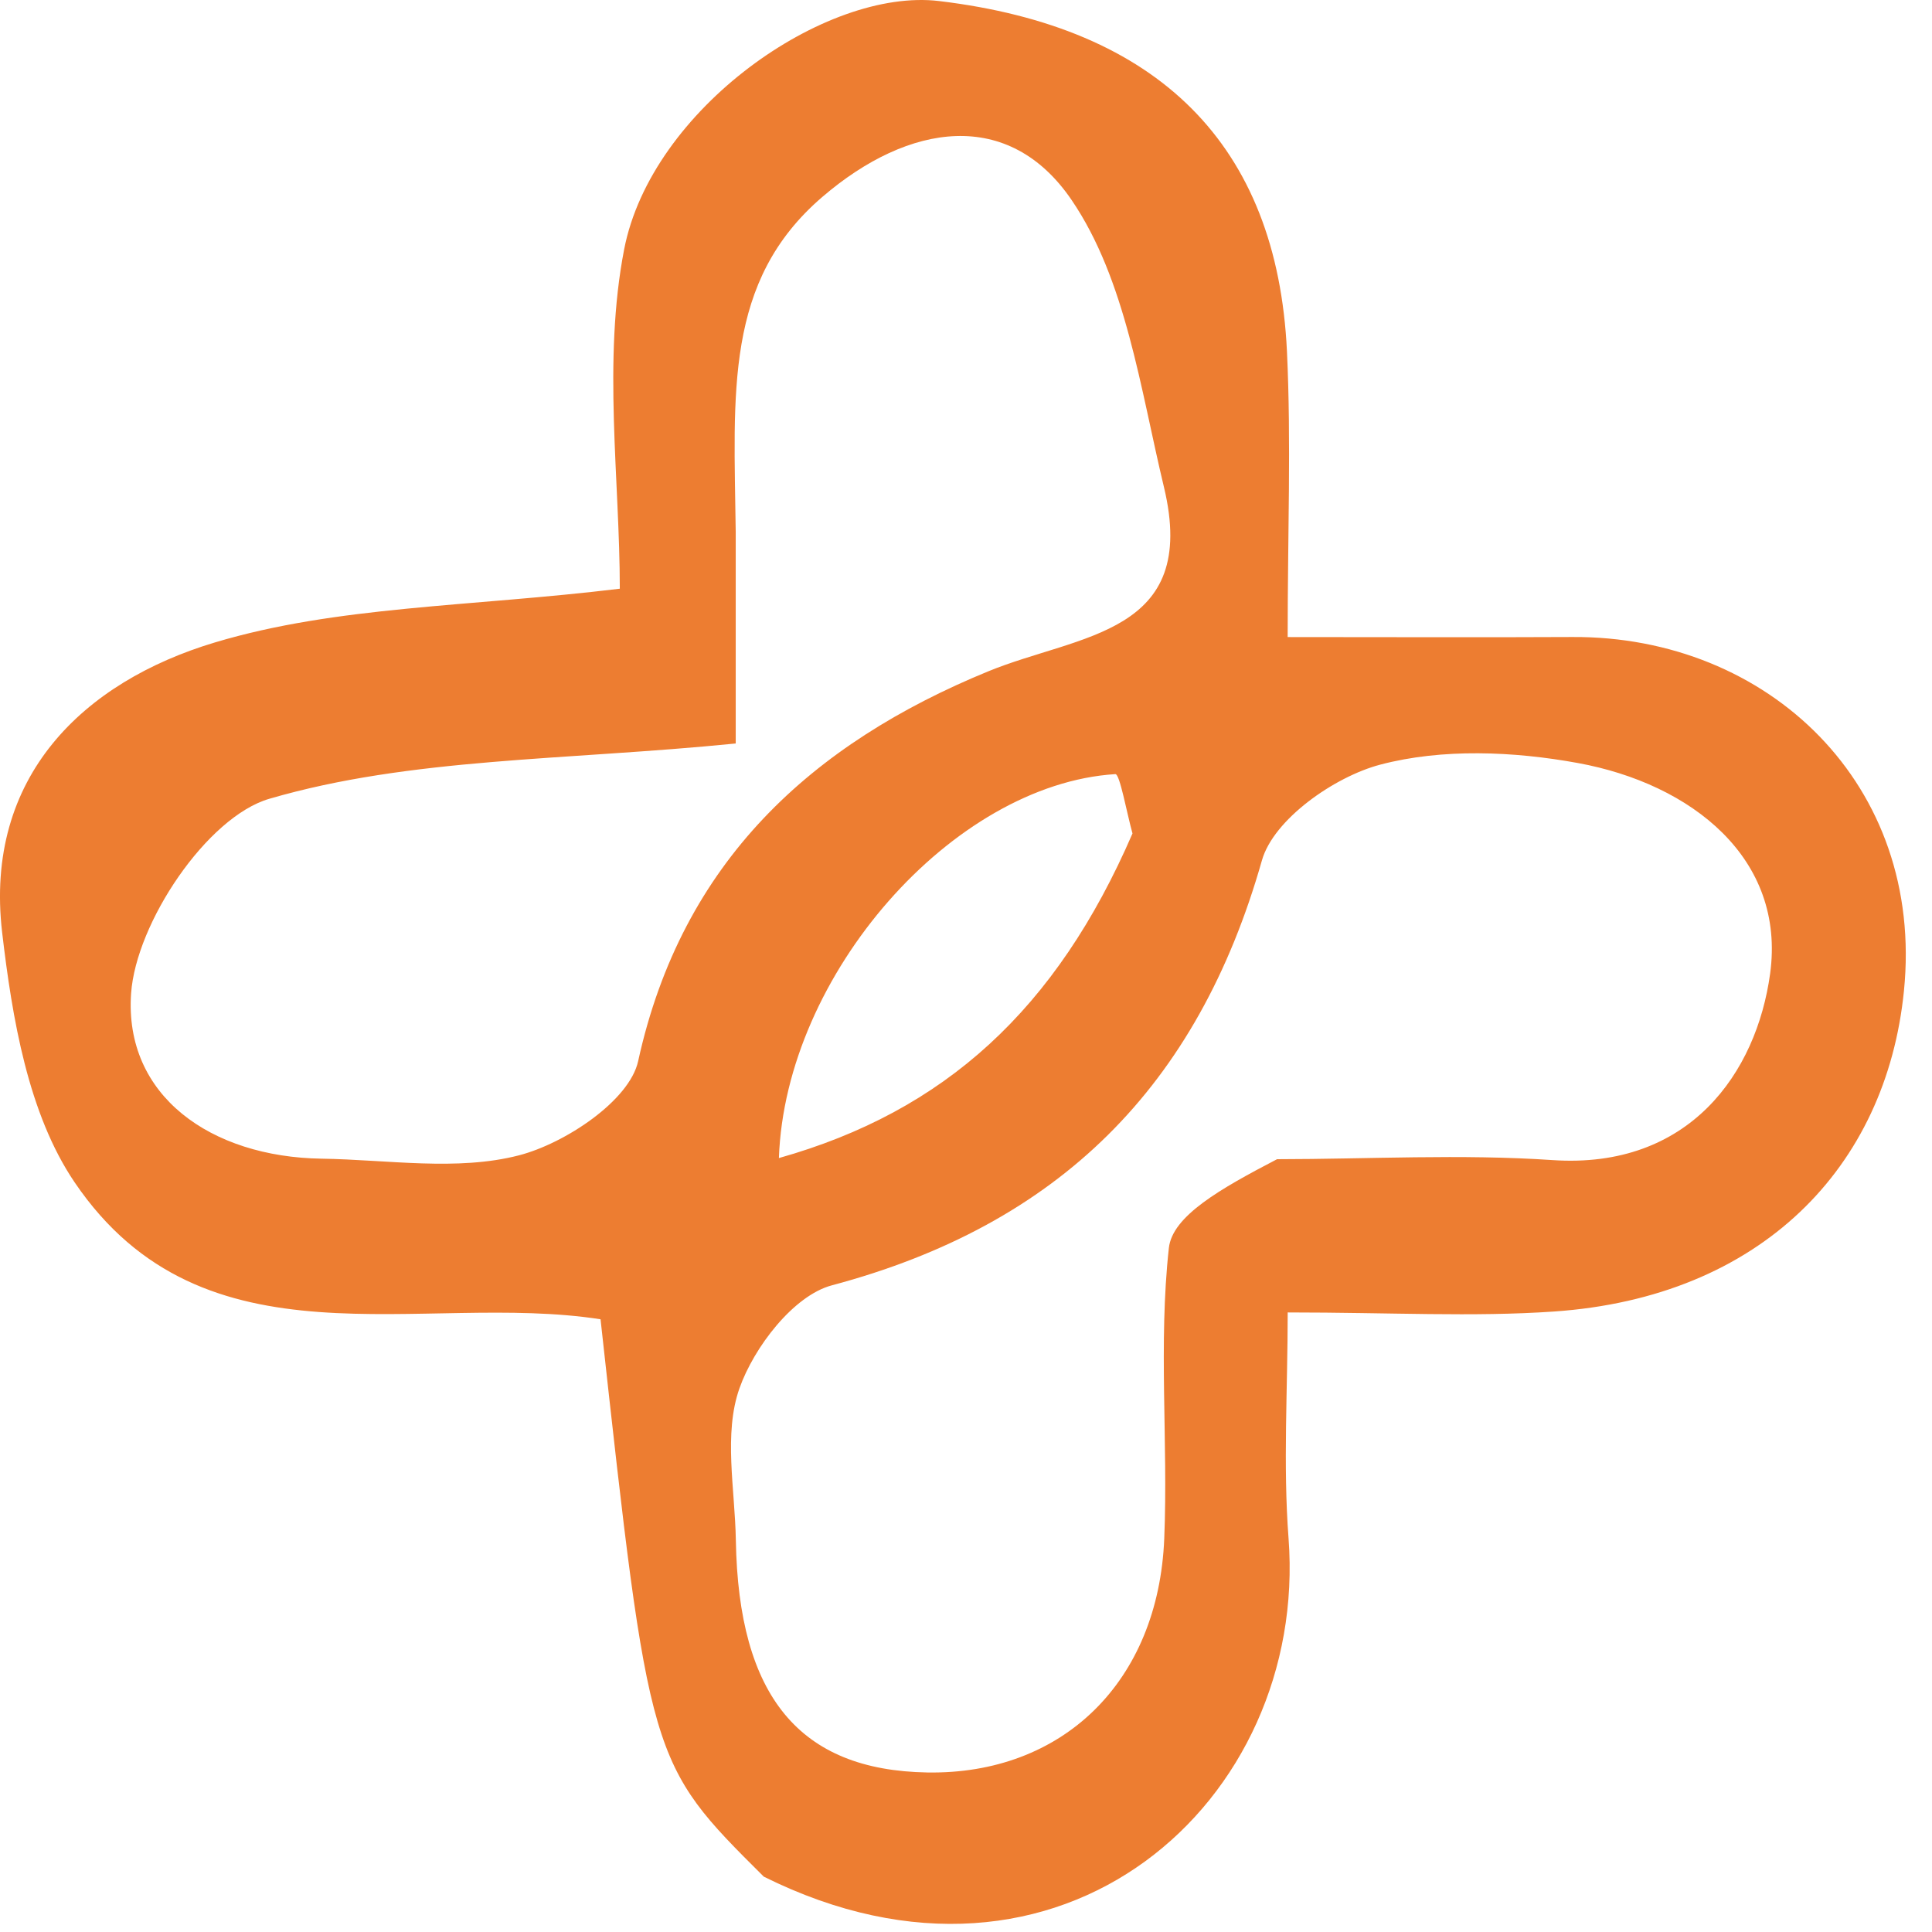 <svg width="63" height="63" viewBox="0 0 63 63" fill="none" xmlns="http://www.w3.org/2000/svg">
<path d="M24.906 61.195C21.176 57.483 21.176 57.483 19.583 43.02C13.745 42.111 6.662 44.786 2.434 38.555C0.917 36.319 0.397 33.199 0.07 30.407C-0.525 25.323 2.73 22.232 7.005 20.95C10.982 19.757 15.327 19.789 20.211 19.197C20.211 15.644 19.648 11.764 20.353 8.13C21.24 3.557 26.917 -0.41 30.622 0.034C37.78 0.891 41.646 4.721 41.966 11.457C42.106 14.416 41.989 17.387 41.989 20.774C45.329 20.774 48.302 20.787 51.275 20.772C57.665 20.738 62.761 25.593 62.085 32.313C61.507 38.071 57.416 42.302 50.674 42.767C48.029 42.949 45.362 42.797 41.99 42.797C41.99 45.331 41.836 47.761 42.018 50.165C42.664 58.718 34.599 66.023 24.906 61.195ZM23.991 17.359C23.991 19.775 23.991 22.191 23.991 24.244C18.435 24.801 13.398 24.7 8.783 26.047C6.748 26.64 4.436 30.095 4.275 32.393C4.041 35.733 6.878 37.73 10.488 37.783C12.645 37.815 14.906 38.197 16.926 37.673C18.432 37.282 20.527 35.889 20.809 34.603C22.238 28.084 26.477 24.25 32.226 21.891C35.193 20.674 39.114 20.706 37.954 15.88C37.185 12.678 36.715 9.119 34.941 6.518C32.9 3.526 29.647 3.992 26.816 6.421C23.609 9.172 23.935 12.81 23.991 17.359ZM41.643 37.8C44.638 37.797 47.644 37.627 50.625 37.829C55.088 38.131 57.277 34.986 57.721 31.753C58.236 27.994 55.165 25.56 51.452 24.881C49.358 24.498 47.032 24.4 45.011 24.933C43.513 25.327 41.53 26.716 41.15 28.055C39.058 35.426 34.529 39.94 27.126 41.913C25.875 42.246 24.584 43.933 24.111 45.276C23.59 46.757 23.967 48.562 23.995 50.225C24.081 55.322 26.073 57.727 30.235 57.798C34.638 57.873 37.776 54.856 37.965 50.165C38.093 47.009 37.771 43.819 38.115 40.696C38.23 39.652 39.787 38.767 41.643 37.8ZM36.929 27.178C36.741 26.505 36.516 25.234 36.371 25.243C31.072 25.576 25.607 31.778 25.399 37.763C30.807 36.238 34.446 32.916 36.929 27.178Z" fill="#ED7D31"/>
</svg>

